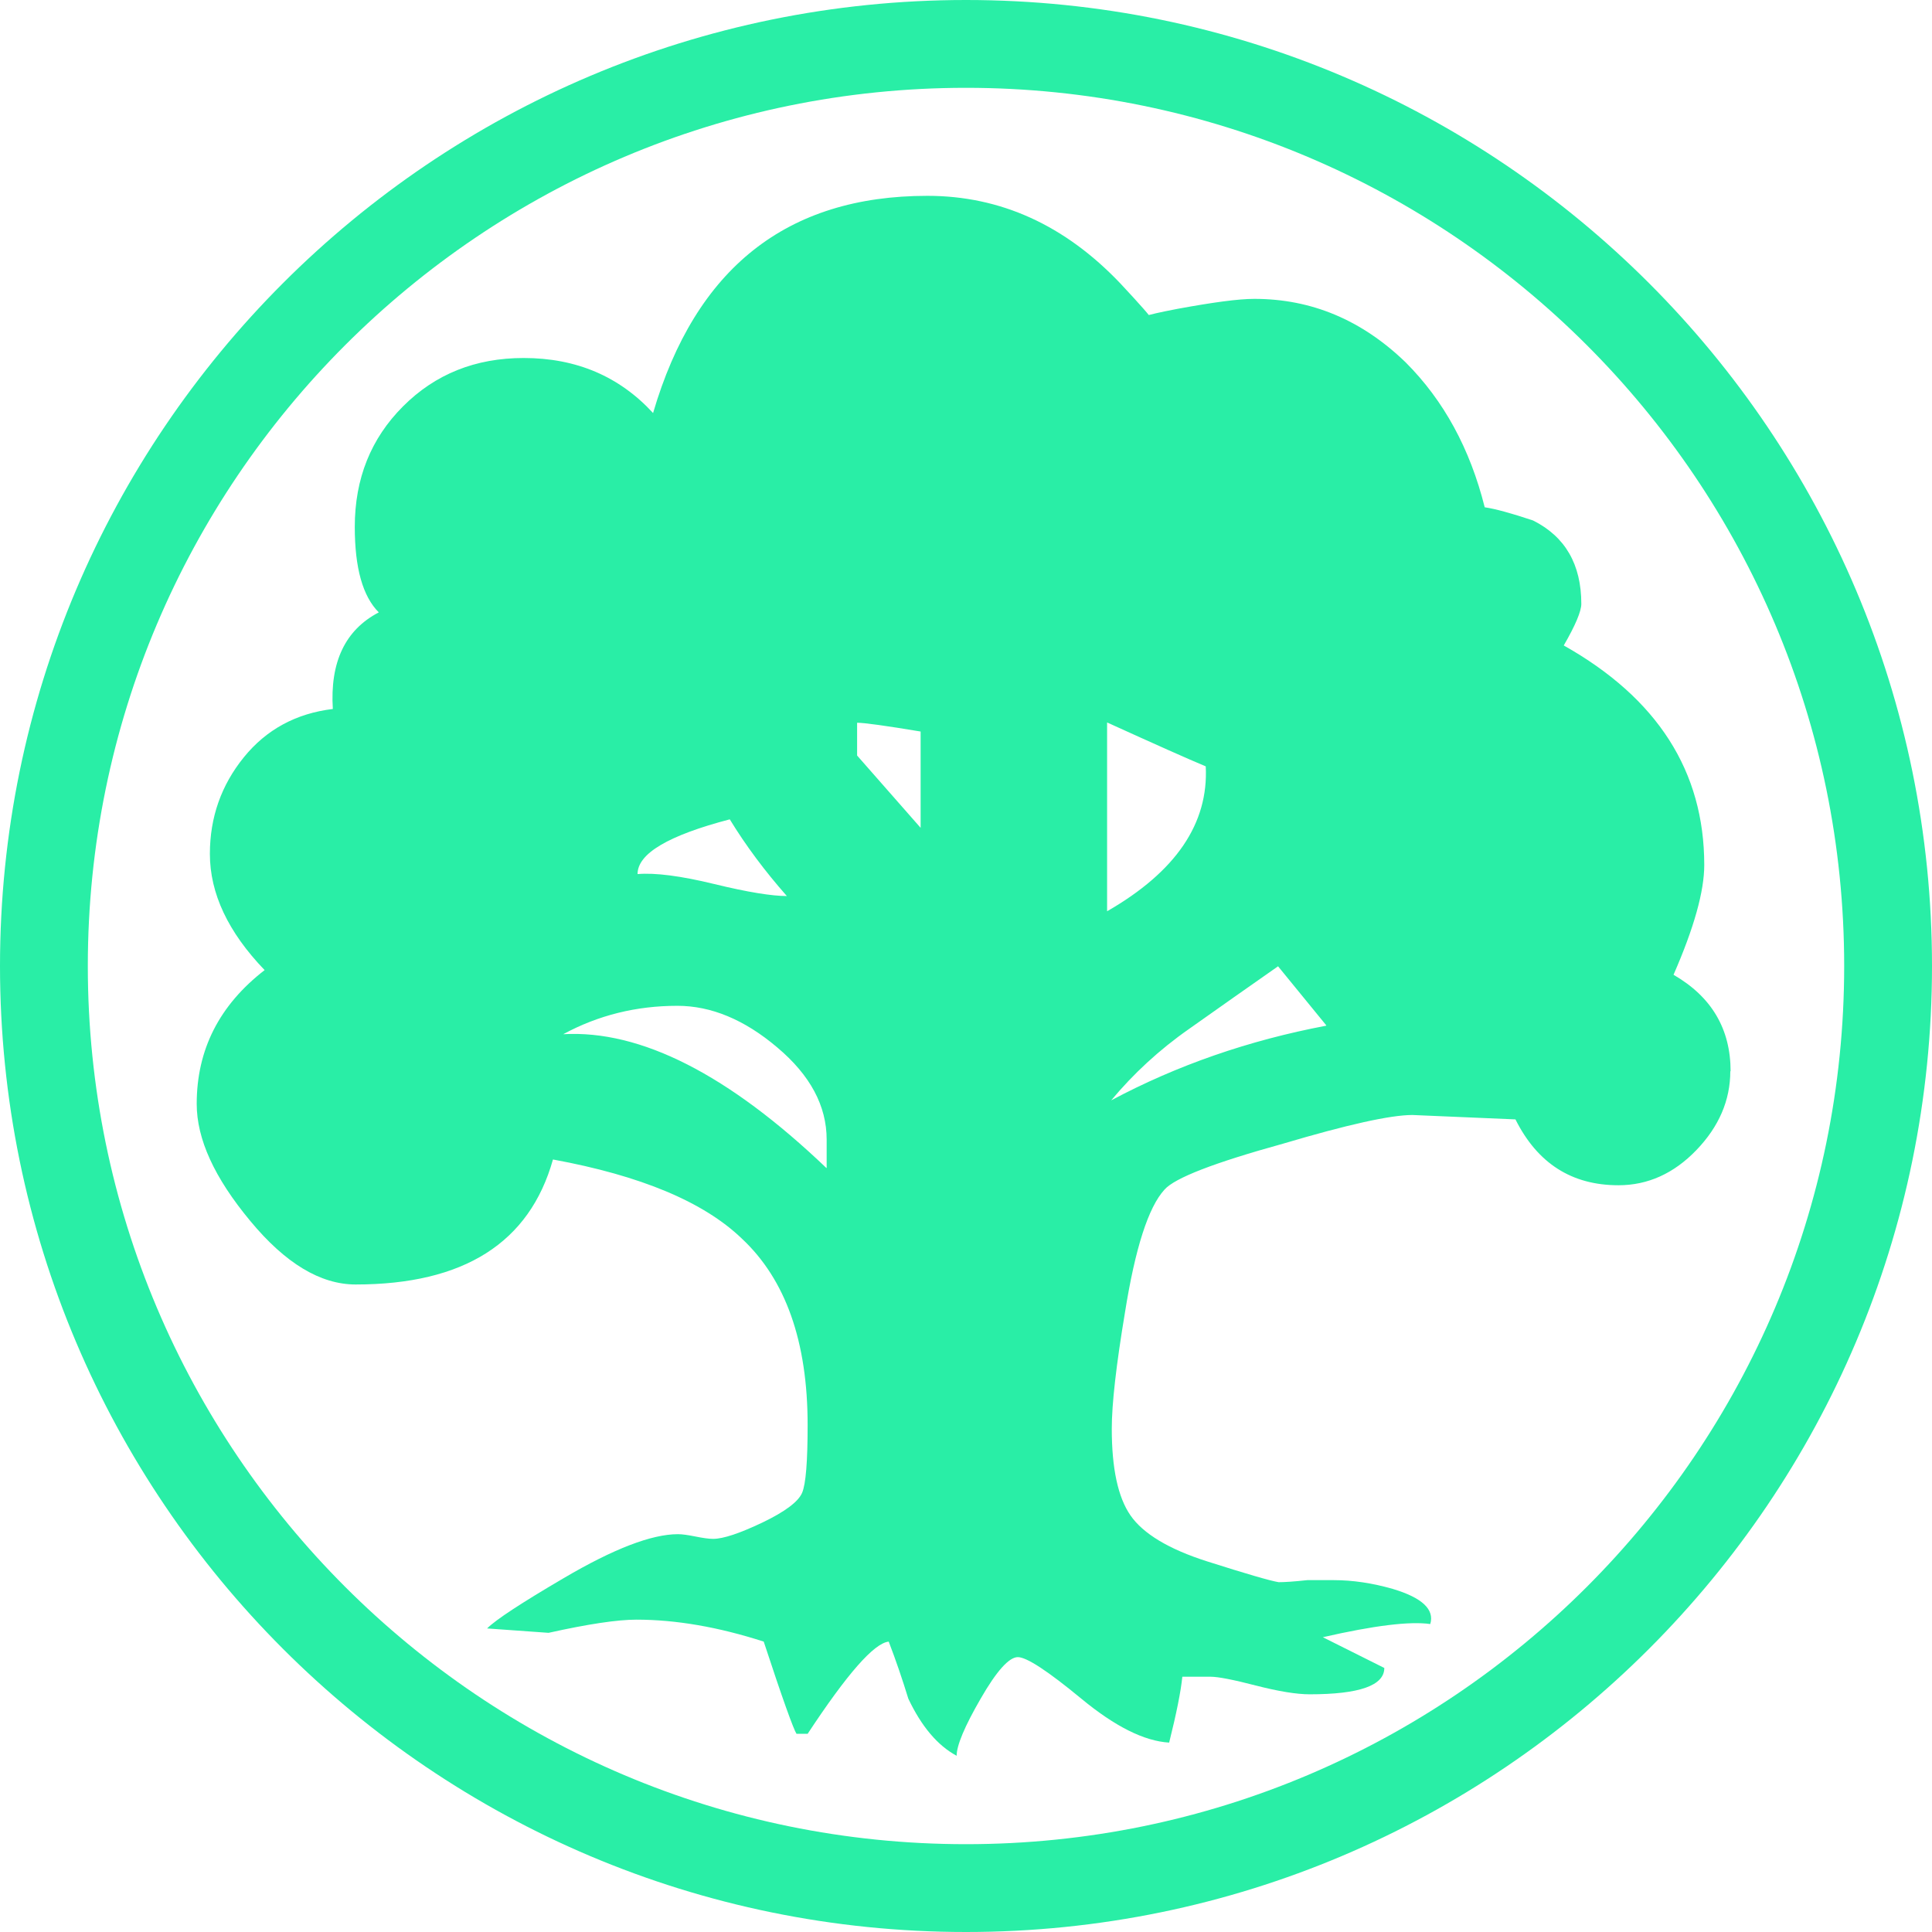 <?xml version="1.0" encoding="UTF-8"?><svg id="Layer_1" xmlns="http://www.w3.org/2000/svg" width="660" height="660" viewBox="0 0 660 660"><defs><style>.cls-1,.cls-2{fill:#29eea6;}.cls-2{fill-rule:evenodd;}</style></defs><path class="cls-2" d="M330,0C147.868,0,0,147.868,0,330s147.868,330,330,330,330-147.868,330-330S512.132,0,330,0ZM330,30c165.575,0,300,134.425,300,300s-134.425,300-300,300S30,495.575,30,330,164.425,30,330,30Z"/><path class="cls-1" d="M591.1,365.9c0,10-3.9,19-11.6,27s-16.6,12-26.6,12c-16,0-27.7-7.5-35.2-22.5l-35.2-1.5c-7.5,0-22.3,3.3-44.2,9.8-23.5,6.5-37,11.7-40.5,15.7-5.5,6-10,20-13.5,42-3,18-4.5,31.2-4.5,39.7,0,13.5,2.1,23.4,6.4,29.6,4.3,6.2,13,11.5,26.2,15.7,13.2,4.2,21.4,6.6,24.4,7.1,2,0,5.2-.2,9.8-.7h9c6.5,0,13.2,1,20.2,3,10,3,14.3,7,12.8,12-7-1-19.2.5-36.7,4.5l21,10.5c0,6-8.5,9-25.5,9-4.5,0-10.6-1-18.4-3-7.7-2-12.9-3-15.4-3h-9.7c-.5,5-2,12.5-4.5,22.5-8.5-.5-18.5-5.5-30-15s-18.7-14.2-21.7-14.2-7.3,4.8-12.7,14.2c-5.5,9.5-8.2,16-8.2,19.5-6.5-3.5-12-10-16.5-19.5-2-6.5-4.2-13-6.7-19.5-5,.5-14.2,11-27.7,31.5h-3.8c-1-1.5-4.8-12-11.2-31.5-15.5-5-30-7.5-43.5-7.5-6.5,0-16.5,1.5-30,4.5l-21-1.5c3-3,11.7-8.7,26.2-17.2,17-10,30-15,39-15,1.5,0,3.5.3,6,.8s4.5.8,6,.8c3.5,0,9.1-1.9,16.9-5.6,7.7-3.7,12.2-7.1,13.5-10.1s1.9-10.8,1.9-23.2c0-28.5-7.5-49.7-22.5-63.7-13-12.5-34.5-21.5-64.5-27-8,28.5-30.5,42.7-67.4,42.7-12,0-24-7.2-36-21.7-12.3-14.8-18.3-28-18.3-40,0-18.5,7.7-33.7,23.2-45.7-12.5-13-18.7-26.2-18.7-39.7,0-12.5,3.9-23.5,11.6-33s17.9-15,30.4-16.5c-1-16,4.2-27,15.7-33-5.5-5.5-8.2-15.2-8.2-29.2,0-16.5,5.5-30.2,16.5-41.2s24.7-16.5,41.2-16.5c18,0,32.7,6.3,44.2,18.8,14.5-49.5,45.7-74.2,93.7-74.2,25,0,47,10,66,30,7,7.5,10.5,11.5,10.5,12-6,0-3-1.1,9-3.4,12-2.2,20.7-3.4,26.2-3.4,19.5,0,36.7,7.2,51.7,21.7,13,13,22,29.5,27,49.5,3.5.5,9,2,16.5,4.5,11,5.5,16.5,15,16.5,28.5,0,2.5-2,7.3-6,14.2,32,18,48,43,48,75,0,9-3.5,21.5-10.5,37.5,13,7.5,19.5,18.5,19.5,33M282.4,399v-9.7c0-11.5-5.6-22-16.9-31.5-11.2-9.5-22.6-14.2-34.1-14.2-14,0-27,3.2-39,9.7,26.5-1.5,56.5,13.8,89.9,45.7M268.8,306.1c-7.5-8.5-14-17.2-19.5-26.2-21,5.5-31.5,11.7-31.5,18.7,6-.5,14.7.6,26.2,3.4s19.7,4.1,24.8,4.1M314.5,282.9v-33c-12-2-19.3-3-21.7-3v11.2l21.7,24.7M411.9,261.8c-6-2.5-17.2-7.5-33.7-15v64.5c23.5-13.5,34.7-30,33.7-49.5M453.1,350.3l-16.5-20.2c-10,7-20.1,14.1-30.4,21.4-10.3,7.2-19.1,15.4-26.6,24.4,22.5-12,47-20.5,73.4-25.5"/></svg>